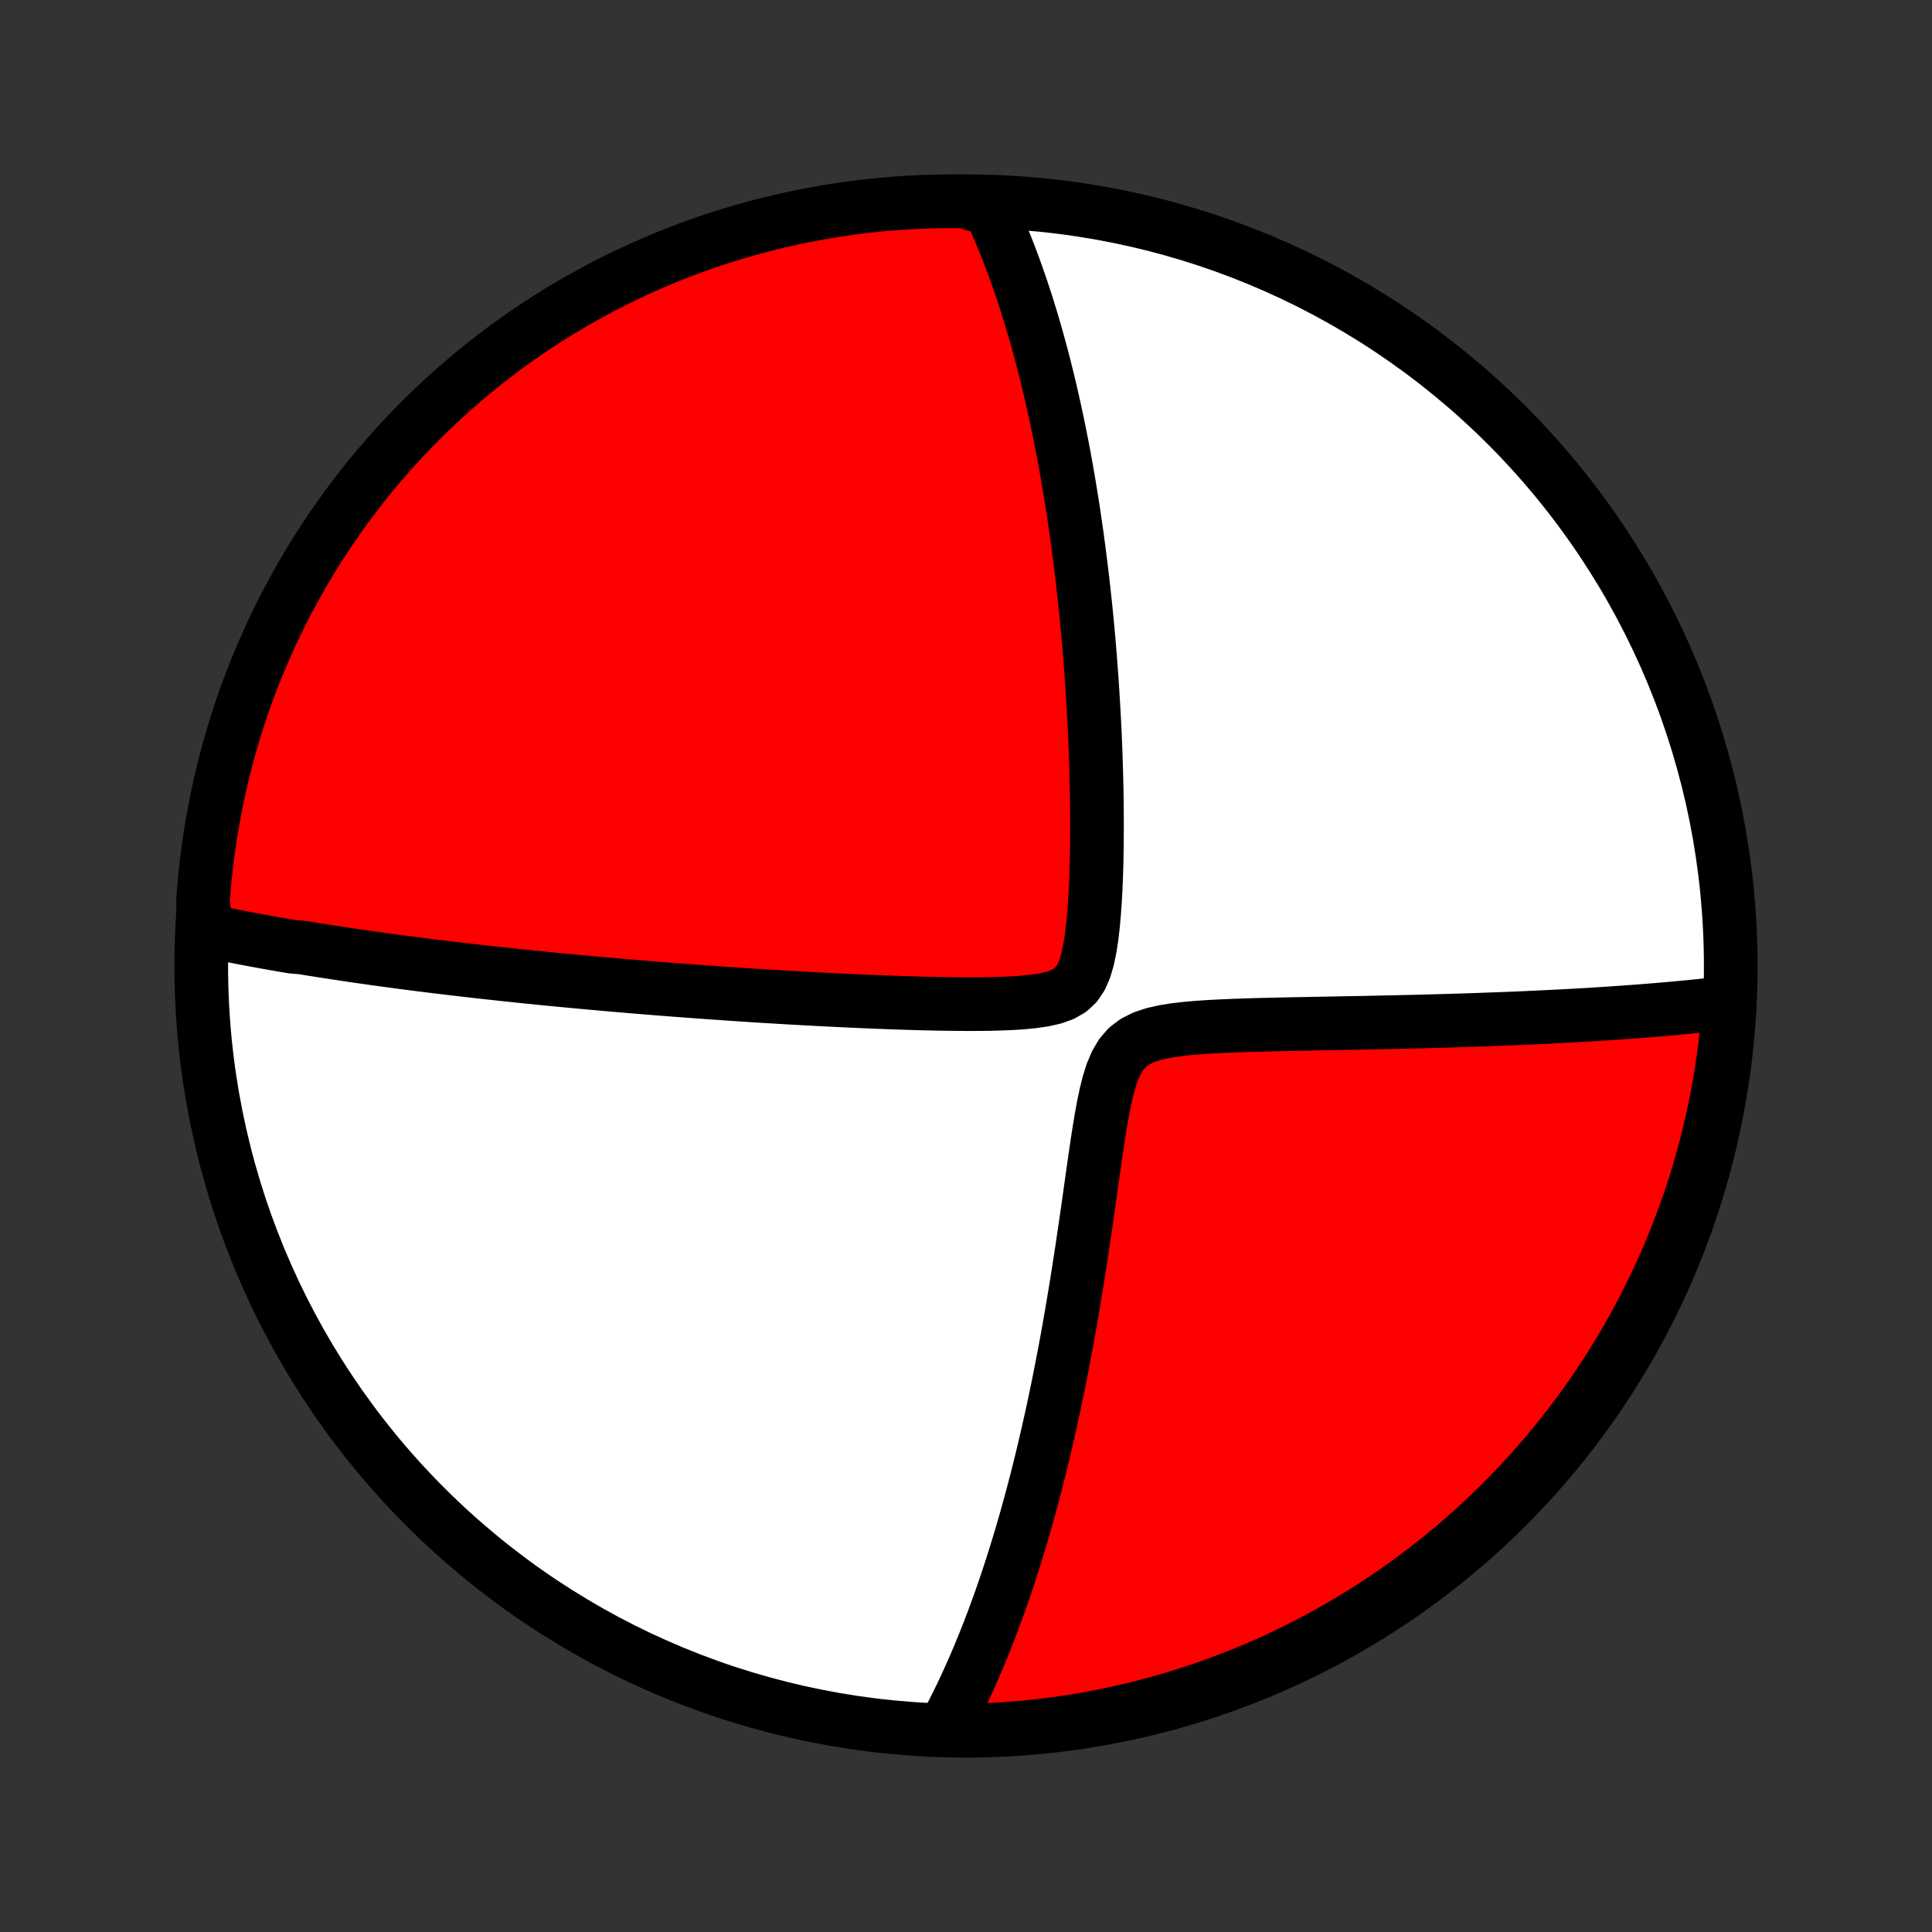 <?xml version="1.0" encoding="utf-8" standalone="no"?>
<!DOCTYPE svg PUBLIC "-//W3C//DTD SVG 1.1//EN"
  "http://www.w3.org/Graphics/SVG/1.1/DTD/svg11.dtd">
<!-- Created with matplotlib (http://matplotlib.org/) -->
<svg height="72pt" version="1.1" viewBox="0 0 72 72" width="72pt" xmlns="http://www.w3.org/2000/svg" xmlns:xlink="http://www.w3.org/1999/xlink">
 <rect x="0" y="0" width="72" height="72" fill="#333333" stroke="none"/>
 <defs>
  <style type="text/css">
*{stroke-linecap:butt;stroke-linejoin:round;}
  </style>
 </defs>
 <g id="figure_1">
  <g id="patch_1">
   <path d="
M0 72
L72 72
L72 0
L0 0
z
" style="fill:none;"/>
  </g>
  <g id="axes_1">
   <g id="PatchCollection_1">
    <defs>
     <path d="
M36 -7.5
C43.558 -7.5 50.808 -10.503 56.153 -15.848
C61.497 -21.192 64.5 -28.442 64.5 -36
C64.5 -43.558 61.497 -50.808 56.153 -56.153
C50.808 -61.497 43.558 -64.5 36 -64.5
C28.442 -64.5 21.192 -61.497 15.848 -56.153
C10.503 -50.808 7.5 -43.558 7.5 -36
C7.5 -28.442 10.503 -21.192 15.848 -15.848
C21.192 -10.503 28.442 -7.5 36 -7.5
z
" id="C0_0_a811fe30f3"/>
     <path d="
M7.691 -37.326
L7.875 -37.286
L8.06 -37.247
L8.245 -37.209
L8.431 -37.171
L8.617 -37.134
L8.803 -37.097
L8.99 -37.061
L9.177 -37.025
L9.364 -36.989
L9.552 -36.954
L9.741 -36.92
L9.93 -36.885
L10.12 -36.852
L10.311 -36.818
L10.502 -36.785
L10.694 -36.752
L10.887 -36.719
L11.276 -36.687
L11.471 -36.654
L11.668 -36.622
L11.866 -36.591
L12.065 -36.559
L12.265 -36.528
L12.466 -36.497
L12.669 -36.467
L12.873 -36.436
L13.078 -36.405
L13.285 -36.375
L13.494 -36.345
L13.704 -36.315
L13.915 -36.285
L14.129 -36.256
L14.344 -36.226
L14.561 -36.197
L14.78 -36.167
L15.001 -36.138
L15.224 -36.109
L15.449 -36.08
L15.677 -36.051
L15.907 -36.022
L16.139 -35.993
L16.374 -35.965
L16.611 -35.936
L16.851 -35.907
L17.093 -35.879
L17.339 -35.85
L17.587 -35.822
L17.838 -35.793
L18.093 -35.765
L18.35 -35.737
L18.611 -35.708
L18.875 -35.68
L19.143 -35.651
L19.414 -35.623
L19.688 -35.595
L19.967 -35.567
L20.249 -35.538
L20.535 -35.51
L20.826 -35.482
L21.12 -35.454
L21.418 -35.426
L21.721 -35.398
L22.028 -35.37
L22.34 -35.342
L22.656 -35.314
L22.977 -35.286
L23.303 -35.258
L23.633 -35.23
L23.969 -35.203
L24.309 -35.175
L24.654 -35.148
L25.005 -35.12
L25.361 -35.093
L25.721 -35.066
L26.087 -35.039
L26.459 -35.013
L26.836 -34.986
L27.218 -34.96
L27.605 -34.934
L27.997 -34.908
L28.395 -34.883
L28.798 -34.858
L29.206 -34.834
L29.62 -34.81
L30.038 -34.787
L30.461 -34.764
L30.889 -34.742
L31.322 -34.721
L31.758 -34.7
L32.199 -34.681
L32.644 -34.662
L33.092 -34.645
L33.544 -34.629
L33.998 -34.615
L34.455 -34.602
L34.913 -34.592
L35.372 -34.585
L35.832 -34.58
L36.29 -34.579
L36.746 -34.583
L37.198 -34.593
L37.643 -34.61
L38.078 -34.637
L38.499 -34.678
L38.898 -34.736
L39.267 -34.819
L39.596 -34.936
L39.877 -35.097
L40.107 -35.31
L40.287 -35.578
L40.427 -35.899
L40.534 -36.262
L40.617 -36.658
L40.682 -37.076
L40.733 -37.51
L40.773 -37.956
L40.806 -38.408
L40.831 -38.864
L40.85 -39.323
L40.864 -39.783
L40.873 -40.242
L40.879 -40.701
L40.881 -41.157
L40.88 -41.611
L40.876 -42.062
L40.87 -42.51
L40.86 -42.953
L40.848 -43.392
L40.834 -43.827
L40.818 -44.258
L40.8 -44.683
L40.779 -45.104
L40.757 -45.519
L40.733 -45.929
L40.708 -46.334
L40.681 -46.733
L40.652 -47.127
L40.622 -47.515
L40.591 -47.897
L40.558 -48.275
L40.524 -48.646
L40.489 -49.012
L40.453 -49.373
L40.415 -49.728
L40.377 -50.078
L40.338 -50.422
L40.297 -50.761
L40.256 -51.095
L40.214 -51.424
L40.171 -51.747
L40.128 -52.066
L40.083 -52.38
L40.038 -52.688
L39.992 -52.993
L39.946 -53.292
L39.898 -53.587
L39.85 -53.878
L39.802 -54.164
L39.753 -54.446
L39.703 -54.724
L39.653 -54.998
L39.602 -55.268
L39.55 -55.534
L39.498 -55.796
L39.446 -56.054
L39.393 -56.309
L39.339 -56.561
L39.285 -56.809
L39.23 -57.054
L39.175 -57.296
L39.119 -57.535
L39.063 -57.77
L39.006 -58.003
L38.949 -58.233
L38.891 -58.46
L38.833 -58.685
L38.774 -58.907
L38.714 -59.126
L38.654 -59.343
L38.593 -59.558
L38.532 -59.77
L38.47 -59.98
L38.408 -60.188
L38.344 -60.394
L38.281 -60.598
L38.216 -60.8
L38.151 -61
L38.085 -61.199
L38.018 -61.395
L37.951 -61.59
L37.883 -61.783
L37.814 -61.975
L37.744 -62.165
L37.673 -62.354
L37.602 -62.541
L37.529 -62.727
L37.456 -62.911
L37.381 -63.095
L37.306 -63.277
L37.229 -63.458
L37.152 -63.638
L37.073 -63.816
L36.993 -63.994
L36.912 -64.17
L36.419 -64.346
L35.922 -64.497
L35.425 -64.5
L34.928 -64.494
L34.431 -64.48
L33.934 -64.457
L33.438 -64.425
L32.943 -64.385
L32.449 -64.336
L31.956 -64.278
L31.465 -64.212
L30.974 -64.137
L30.485 -64.053
L29.998 -63.961
L29.513 -63.861
L29.03 -63.752
L28.548 -63.635
L28.069 -63.509
L27.593 -63.374
L27.119 -63.232
L26.648 -63.081
L26.179 -62.922
L25.714 -62.755
L25.252 -62.579
L24.792 -62.395
L24.337 -62.204
L23.885 -62.004
L23.436 -61.797
L22.992 -61.581
L22.551 -61.358
L22.115 -61.127
L21.683 -60.889
L21.255 -60.643
L20.831 -60.389
L20.413 -60.128
L19.998 -59.86
L19.589 -59.584
L19.185 -59.301
L18.786 -59.011
L18.392 -58.714
L18.004 -58.41
L17.621 -58.099
L17.244 -57.782
L16.872 -57.458
L16.506 -57.127
L16.146 -56.79
L15.792 -56.447
L15.445 -56.097
L15.103 -55.742
L14.768 -55.38
L14.44 -55.012
L14.118 -54.639
L13.802 -54.26
L13.494 -53.875
L13.192 -53.485
L12.897 -53.089
L12.61 -52.689
L12.329 -52.283
L12.056 -51.872
L11.789 -51.457
L11.531 -51.036
L11.279 -50.612
L11.036 -50.182
L10.8 -49.749
L10.571 -49.311
L10.35 -48.869
L10.137 -48.423
L9.932 -47.974
L9.735 -47.521
L9.546 -47.064
L9.365 -46.604
L9.192 -46.141
L9.027 -45.674
L8.871 -45.205
L8.723 -44.733
L8.583 -44.258
L8.451 -43.781
L8.328 -43.301
L8.213 -42.819
L8.107 -42.335
L8.009 -41.849
L7.92 -41.361
L7.839 -40.872
L7.767 -40.381
L7.703 -39.889
L7.648 -39.396
L7.602 -38.901
L7.564 -38.406
z
" id="C0_1_6c28f0b124"/>
     <path d="
M35.172 -7.545
L35.264 -7.715
L35.356 -7.887
L35.447 -8.061
L35.537 -8.237
L35.627 -8.414
L35.715 -8.594
L35.804 -8.775
L35.892 -8.959
L35.979 -9.145
L36.065 -9.333
L36.151 -9.523
L36.237 -9.715
L36.322 -9.91
L36.407 -10.107
L36.492 -10.307
L36.575 -10.51
L36.659 -10.715
L36.742 -10.922
L36.825 -11.133
L36.908 -11.347
L36.99 -11.563
L37.072 -11.783
L37.154 -12.006
L37.236 -12.232
L37.317 -12.461
L37.398 -12.694
L37.479 -12.931
L37.559 -13.171
L37.639 -13.415
L37.719 -13.662
L37.799 -13.914
L37.879 -14.169
L37.958 -14.429
L38.038 -14.693
L38.117 -14.961
L38.195 -15.234
L38.274 -15.511
L38.352 -15.793
L38.43 -16.079
L38.508 -16.371
L38.586 -16.667
L38.663 -16.968
L38.74 -17.275
L38.817 -17.587
L38.893 -17.904
L38.969 -18.226
L39.045 -18.554
L39.12 -18.887
L39.196 -19.226
L39.27 -19.571
L39.344 -19.921
L39.418 -20.277
L39.491 -20.639
L39.563 -21.006
L39.635 -21.38
L39.707 -21.759
L39.778 -22.144
L39.848 -22.535
L39.917 -22.932
L39.986 -23.334
L40.054 -23.741
L40.122 -24.155
L40.188 -24.573
L40.254 -24.996
L40.32 -25.425
L40.384 -25.858
L40.449 -26.295
L40.512 -26.736
L40.576 -27.181
L40.639 -27.629
L40.702 -28.079
L40.766 -28.531
L40.831 -28.984
L40.898 -29.437
L40.968 -29.888
L41.042 -30.335
L41.123 -30.776
L41.213 -31.207
L41.316 -31.622
L41.44 -32.015
L41.592 -32.377
L41.781 -32.697
L42.015 -32.967
L42.299 -33.181
L42.628 -33.345
L42.995 -33.466
L43.389 -33.555
L43.803 -33.62
L44.231 -33.67
L44.667 -33.707
L45.108 -33.736
L45.553 -33.759
L45.998 -33.777
L46.443 -33.793
L46.886 -33.806
L47.327 -33.817
L47.766 -33.827
L48.201 -33.836
L48.632 -33.844
L49.059 -33.852
L49.481 -33.86
L49.899 -33.868
L50.311 -33.876
L50.718 -33.883
L51.12 -33.891
L51.516 -33.9
L51.907 -33.908
L52.291 -33.917
L52.671 -33.926
L53.044 -33.935
L53.411 -33.945
L53.773 -33.955
L54.129 -33.965
L54.479 -33.976
L54.823 -33.987
L55.162 -33.999
L55.494 -34.011
L55.822 -34.023
L56.143 -34.035
L56.459 -34.048
L56.77 -34.061
L57.075 -34.075
L57.376 -34.089
L57.671 -34.103
L57.961 -34.117
L58.246 -34.132
L58.526 -34.147
L58.801 -34.163
L59.072 -34.178
L59.339 -34.194
L59.6 -34.211
L59.858 -34.227
L60.111 -34.244
L60.36 -34.261
L60.605 -34.279
L60.847 -34.296
L61.084 -34.314
L61.318 -34.332
L61.548 -34.351
L61.774 -34.369
L61.998 -34.388
L62.217 -34.407
L62.434 -34.427
L62.647 -34.447
L62.858 -34.467
L63.065 -34.487
L63.27 -34.508
L63.471 -34.529
L63.67 -34.55
L63.867 -34.571
L64.06 -34.593
L64.252 -34.615
L64.439 -34.637
L64.402 -34.139
L64.357 -33.643
L64.303 -33.148
L64.24 -32.653
L64.169 -32.16
L64.089 -31.668
L64 -31.177
L63.903 -30.687
L63.798 -30.199
L63.684 -29.713
L63.562 -29.229
L63.431 -28.747
L63.292 -28.267
L63.144 -27.789
L62.989 -27.314
L62.825 -26.842
L62.652 -26.372
L62.472 -25.905
L62.284 -25.442
L62.088 -24.982
L61.883 -24.524
L61.671 -24.071
L61.451 -23.621
L61.224 -23.175
L60.988 -22.733
L60.745 -22.294
L60.495 -21.86
L60.237 -21.431
L59.971 -21.006
L59.699 -20.585
L59.419 -20.169
L59.132 -19.758
L58.837 -19.351
L58.536 -18.95
L58.229 -18.554
L57.914 -18.163
L57.593 -17.778
L57.265 -17.399
L56.93 -17.025
L56.59 -16.656
L56.242 -16.294
L55.889 -15.938
L55.53 -15.588
L55.165 -15.243
L54.794 -14.906
L54.417 -14.575
L54.035 -14.25
L53.647 -13.932
L53.253 -13.62
L52.855 -13.316
L52.451 -13.018
L52.042 -12.727
L51.629 -12.444
L51.211 -12.168
L50.788 -11.898
L50.36 -11.637
L49.928 -11.382
L49.492 -11.135
L49.052 -10.896
L48.608 -10.664
L48.16 -10.441
L47.708 -10.224
L47.253 -10.016
L46.794 -9.816
L46.332 -9.623
L45.867 -9.439
L45.399 -9.263
L44.928 -9.094
L44.454 -8.935
L43.978 -8.783
L43.499 -8.639
L43.018 -8.504
L42.535 -8.378
L42.05 -8.259
L41.563 -8.15
L41.074 -8.048
L40.584 -7.955
L40.093 -7.871
L39.6 -7.795
L39.106 -7.728
L38.611 -7.67
L38.115 -7.62
L37.619 -7.579
L37.122 -7.546
L36.625 -7.522
L36.127 -7.507
z
" id="C0_2_7c25ec636d"/>
    </defs>
    <g clip-path="url(#p1bffca34e9)">
     <use style="fill:#ffffff;stroke:#000000;stroke-width:2.0;" x="0.0" xlink:href="#C0_0_a811fe30f3" y="72.0"/>
    </g>
    <g clip-path="url(#p1bffca34e9)">
     <use style="fill:#ff0000;stroke:#000000;stroke-width:2.0;" x="0.0" xlink:href="#C0_1_6c28f0b124" y="72.0"/>
    </g>
    <g clip-path="url(#p1bffca34e9)">
     <use style="fill:#ff0000;stroke:#000000;stroke-width:2.0;" x="0.0" xlink:href="#C0_2_7c25ec636d" y="72.0"/>
    </g>
   </g>
  </g>
 </g>
 <defs>
  <clipPath id="p1bffca34e9">
   <rect height="72.0" width="72.0" x="0.0" y="0.0"/>
  </clipPath>
 </defs>
</svg>
